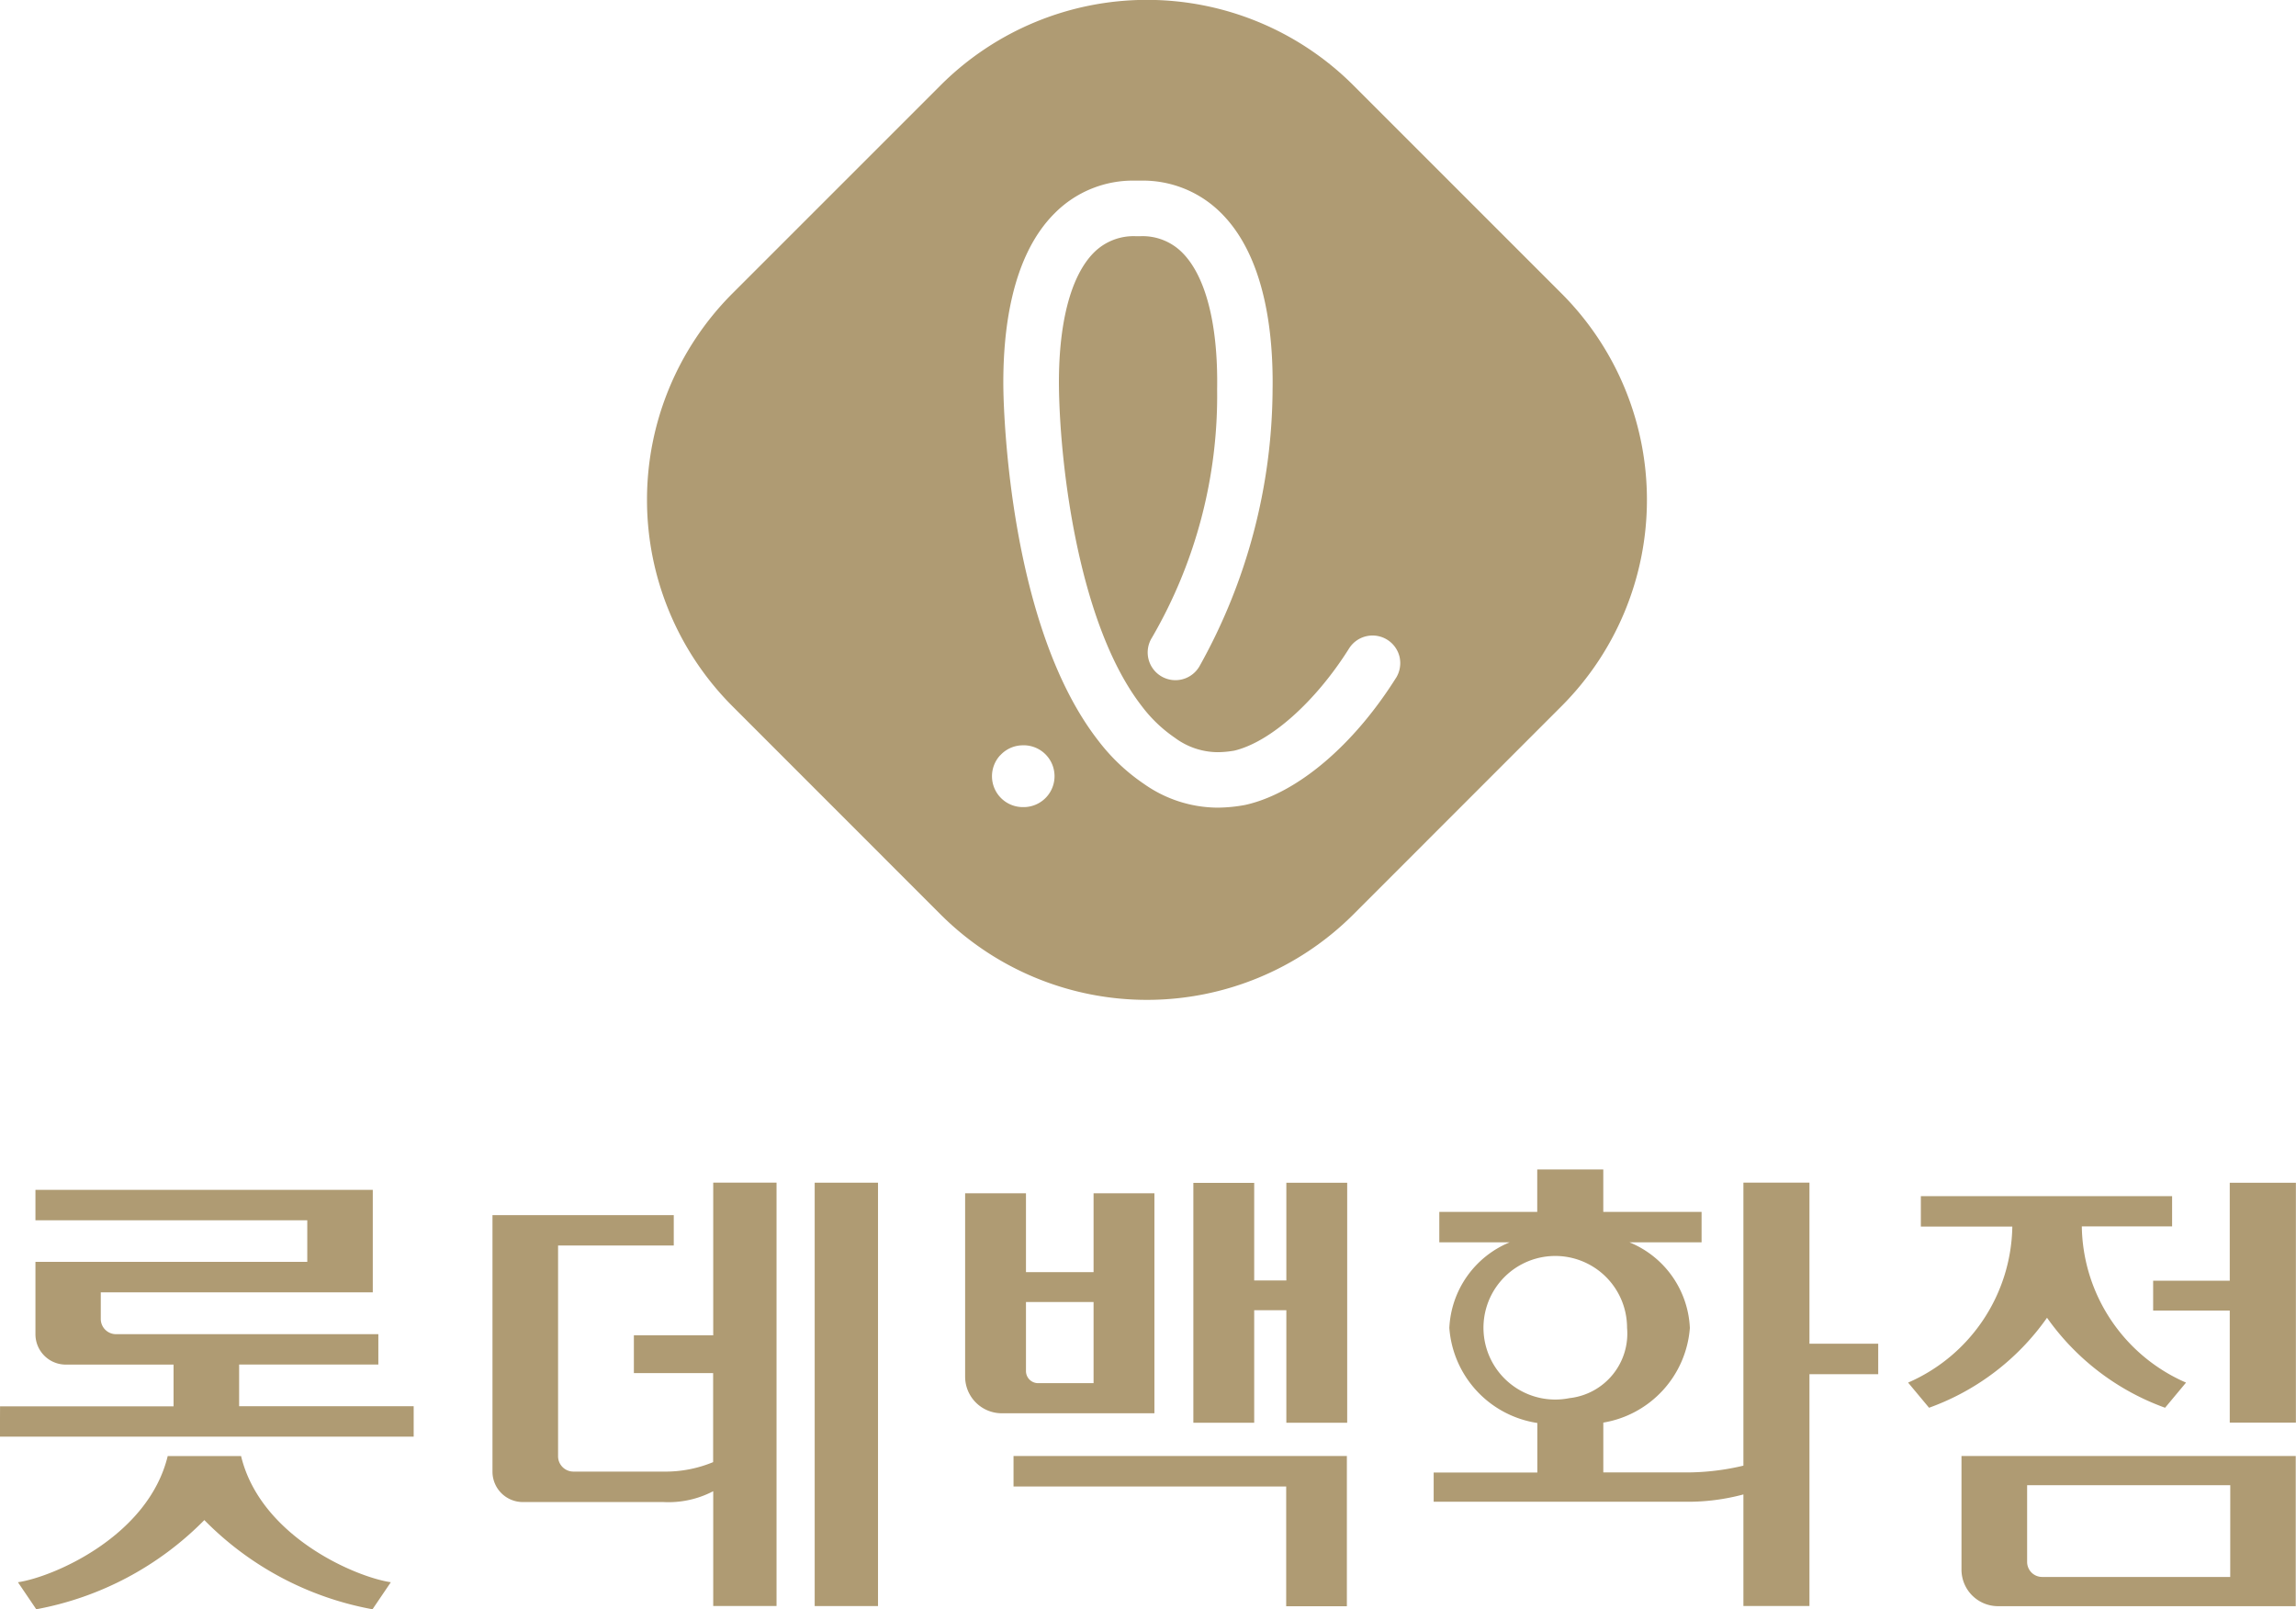 <svg xmlns="http://www.w3.org/2000/svg" width="101.891" height="71.413" viewBox="0 0 101.891 71.413">
  <path id="subsi7" d="M154.942,446.4H146.6a.667.667,0,0,1-.671-.671v-3.4h9.015Zm2.907-5.369H143.016v5.037a1.623,1.623,0,0,0,1.621,1.629h13.212Zm-44.794-12.12v4.33h-1.427v-4.33h-2.7v10.645h2.7v-4.993h1.427v4.993h2.7V428.906h-2.7Zm2.693,12.12h-14.8v1.354h12.1V447.7h2.693v-6.671ZM101.5,434.2h3v3.6h-2.458a.539.539,0,0,1-.542-.542Zm0-4.827H98.8v8.138a1.626,1.626,0,0,0,1.629,1.625H107.2v-9.763h-2.7v3.5h-3Zm-6.566-.469h-2.81v18.787h2.81ZM56.766,446.634l.813,1.2a14.055,14.055,0,0,0,7.459-3.958,13.992,13.992,0,0,0,7.463,3.958l.813-1.2c-1.552-.226-5.785-2.025-6.646-5.6H63.413c-.865,3.57-5.094,5.373-6.646,5.6m-.8-6.46H74.328v-1.35H66.582v-1.852H72.76v-1.346H61.121a.677.677,0,0,1-.679-.675V433.77H72.513v-4.548H57.543v1.35H69.606v1.844H57.543v3.21a1.347,1.347,0,0,0,1.346,1.35h4.783v1.852h-7.7Zm29.9-9.832H77.825V441.73a1.347,1.347,0,0,0,1.35,1.346H85.41a4.284,4.284,0,0,0,2.211-.481v5.094h2.81V428.9h-2.81v6.776H84.1v1.678h3.517v3.95a5.517,5.517,0,0,1-2.211.42H81.415a.681.681,0,0,1-.679-.679v-9.355h5.134v-1.35Zm32.051-23.836c-1.884,2.992-4.37,5.1-6.65,5.624l-.057.012a6.819,6.819,0,0,1-1.225.117,5.712,5.712,0,0,1-3.246-1.051,8.614,8.614,0,0,1-2.029-1.92c-3.926-5.041-4.192-14.489-4.213-15.549-.04-2.519.319-5.923,2.288-7.871a4.891,4.891,0,0,1,3.566-1.435h.23a4.9,4.9,0,0,1,3.574,1.435c1.965,1.949,2.329,5.357,2.288,7.871a25.411,25.411,0,0,1-3.242,12.242,1.231,1.231,0,1,1-2.114-1.261,21.357,21.357,0,0,0,2.895-11.021c.049-2.874-.505-5.037-1.556-6.08a2.479,2.479,0,0,0-1.844-.72h-.218a2.486,2.486,0,0,0-1.844.72c-1.051,1.047-1.6,3.21-1.556,6.08.061,3.546.9,10.5,3.691,14.077a6.229,6.229,0,0,0,1.447,1.379,3.216,3.216,0,0,0,1.9.643,4.467,4.467,0,0,0,.744-.069c1.6-.384,3.6-2.163,5.09-4.532a1.232,1.232,0,0,1,2.244.38,1.247,1.247,0,0,1-.162.93m-17.562,3.432a1.362,1.362,0,0,1,.954-.445,1.372,1.372,0,1,1,.117,2.741h-.061a1.37,1.37,0,0,1-1.011-2.3m24.932-2.2a12.959,12.959,0,0,0,0-18.273l-9.282-9.282a12.959,12.959,0,0,0-18.273,0l-9.282,9.282a12.959,12.959,0,0,0,0,18.273l9.282,9.286a12.959,12.959,0,0,0,18.273,0Zm.332,30.729a3.186,3.186,0,1,1,2.555-3.121,2.882,2.882,0,0,1-2.555,3.121m10.649-1.063h3.052V436.05h-3.052V428.9h-2.931v12.561a10.942,10.942,0,0,1-2.676.3h-3.541v-2.211a4.611,4.611,0,0,0,3.841-4.2,4.313,4.313,0,0,0-2.68-3.8h3.2V430.2h-4.362v-1.884h-2.931V430.2h-4.346v1.35h3.121a4.327,4.327,0,0,0-2.676,3.8,4.609,4.609,0,0,0,3.905,4.217v2.2h-4.6v1.294h11.069a9.5,9.5,0,0,0,2.676-.323v4.952h2.931V437.408Zm12.088-6.557h4.006V429.5h-11.15v1.35h4.059a7.686,7.686,0,0,1-4.625,6.925l.93,1.116a10.913,10.913,0,0,0,5.235-3.994,10.973,10.973,0,0,0,5.239,3.994l.93-1.116a7.679,7.679,0,0,1-4.625-6.925m9.5,8.7V428.906h-2.935v4.346h-3.4v1.326h3.4v4.973Z" transform="translate(-55.97 -376.417)" fill="#af9b73"/>
</svg>
